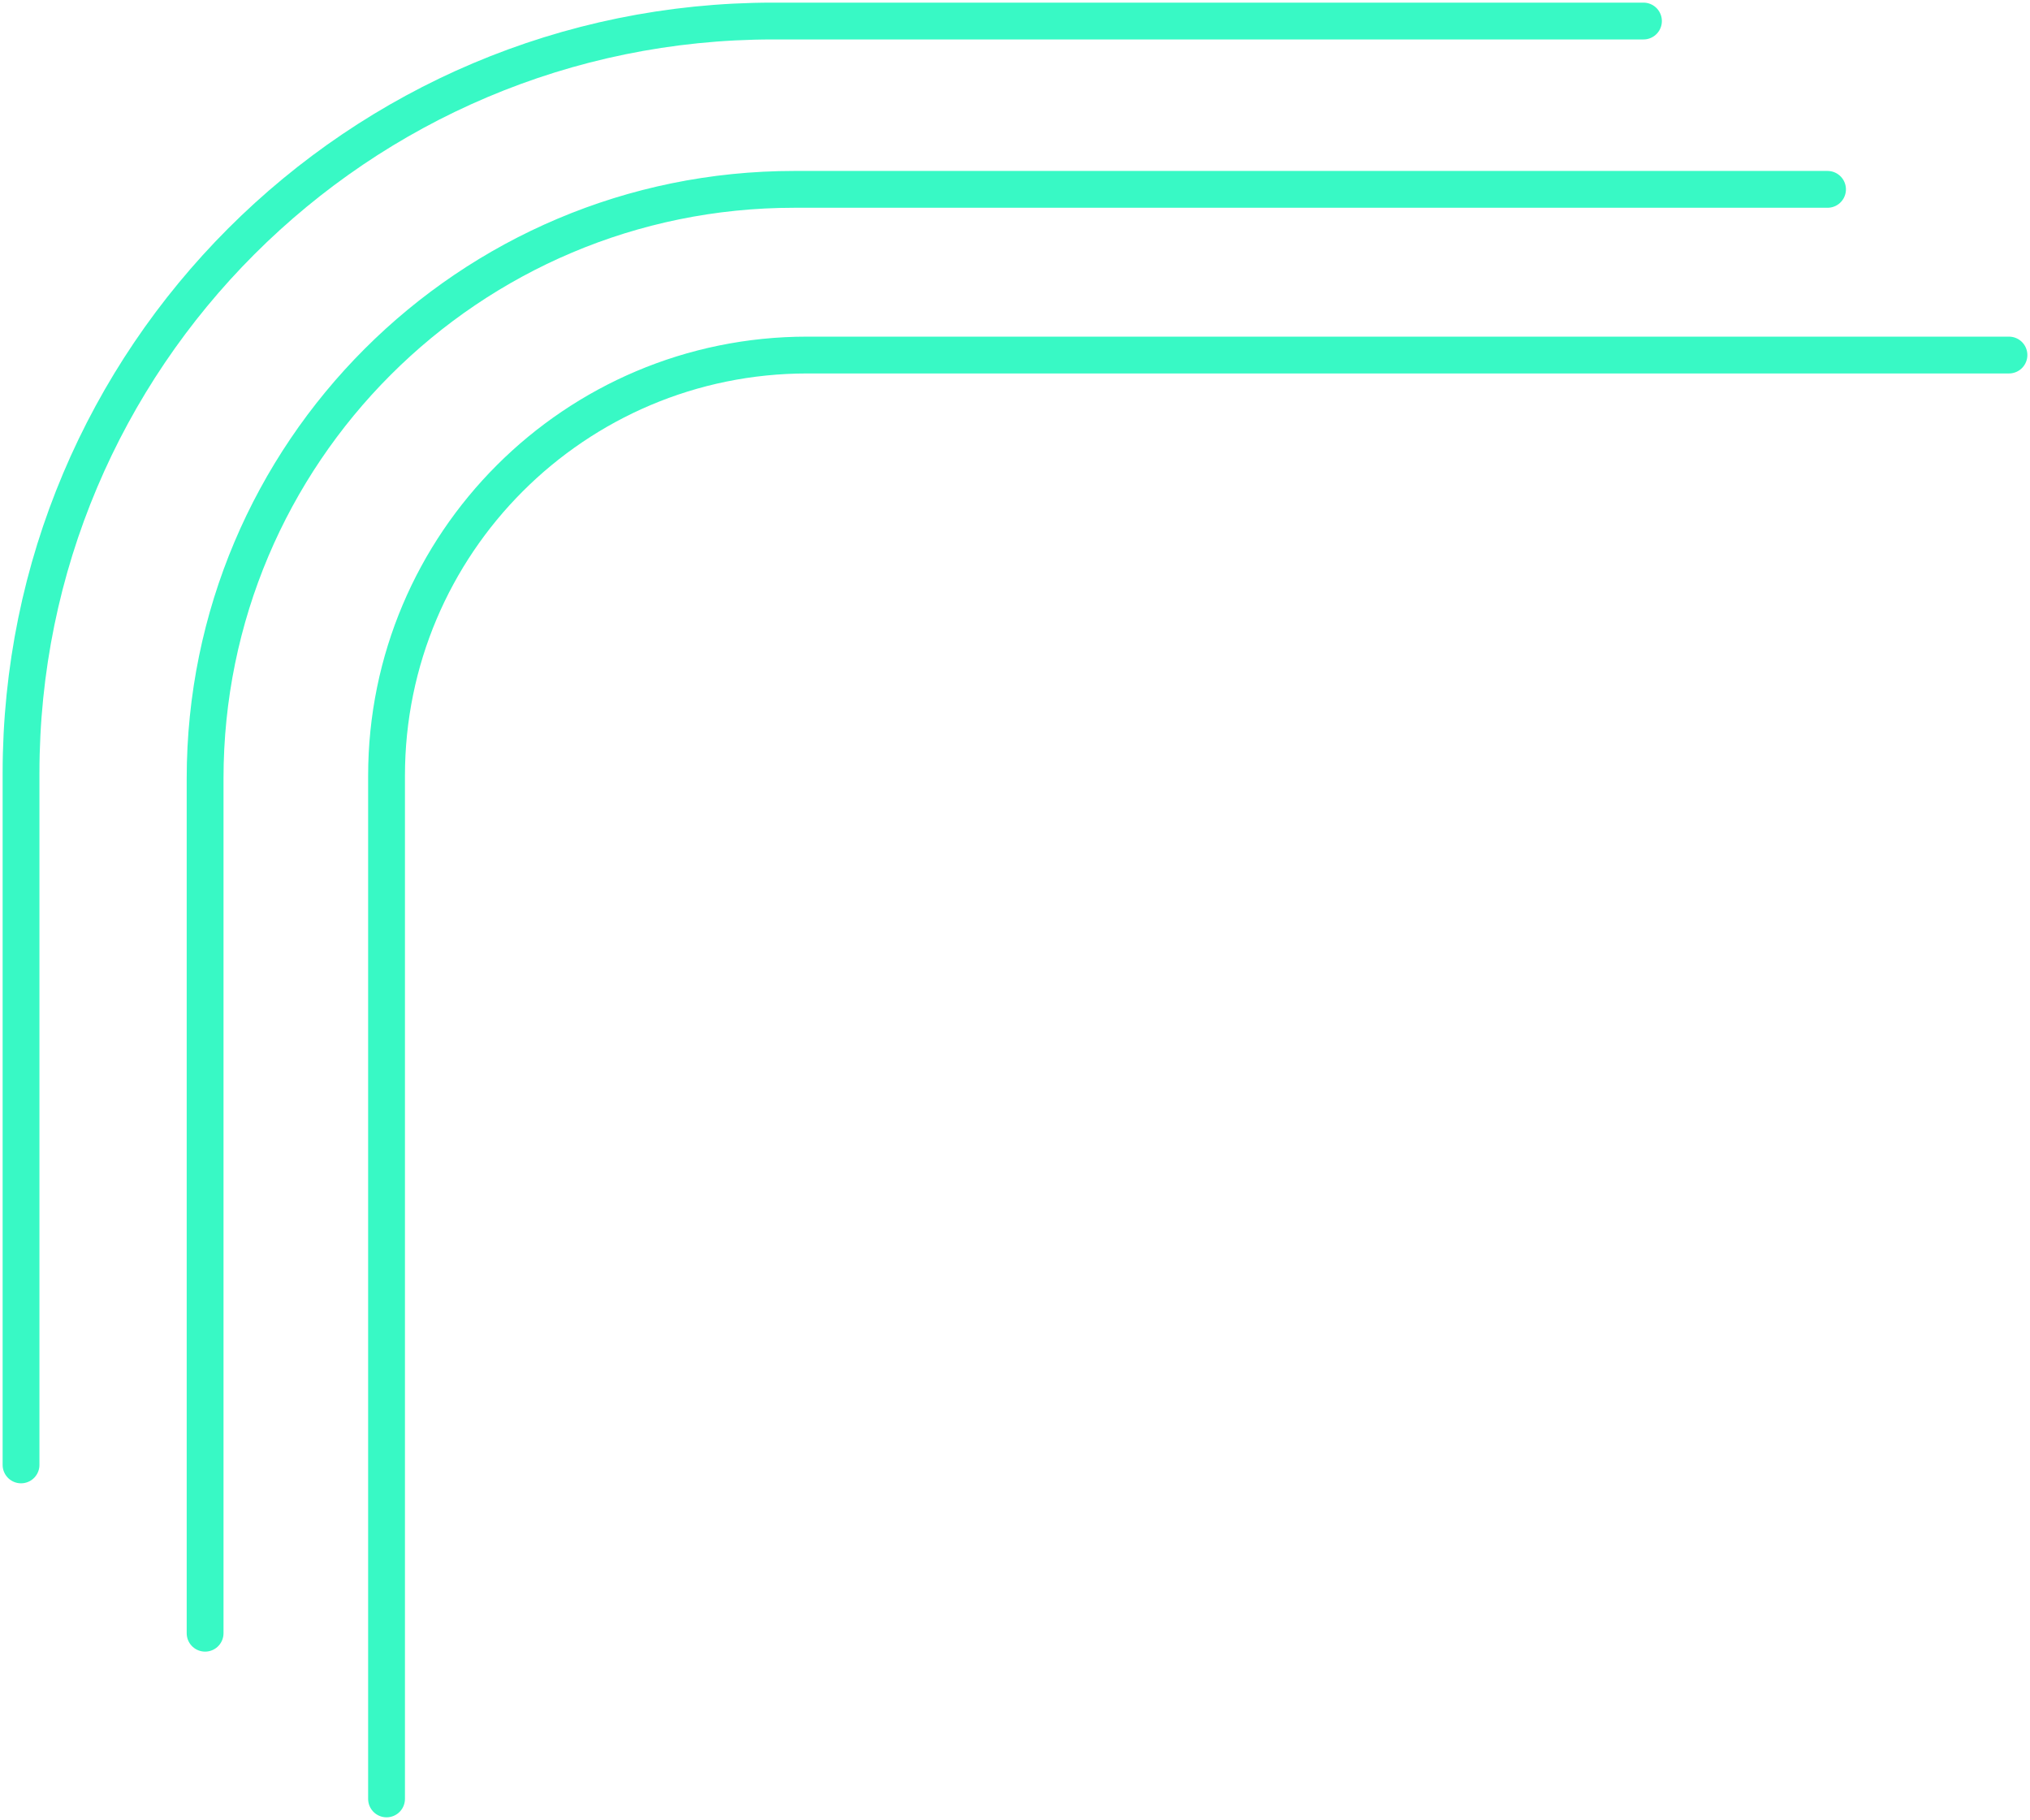 <svg width="386" height="346" viewBox="0 0 386 346" fill="none" xmlns="http://www.w3.org/2000/svg">
<path d="M382 67.5L153.5 67.5C109.317 67.5 73.5 103.317 73.5 147.5L73.5 342" stroke="#38F9C5" stroke-width="7" stroke-linecap="round"/>
<path d="M347.5 36L151 36C89.144 36 39 86.144 39 148L39 310.5" stroke="#38F9C5" stroke-width="7" stroke-linecap="round"/>
<path d="M312.5 4L147 4C68.023 4 4 68.023 4 147L4 278.5" stroke="#38F9C5" stroke-width="7" stroke-linecap="round"/>
</svg>
